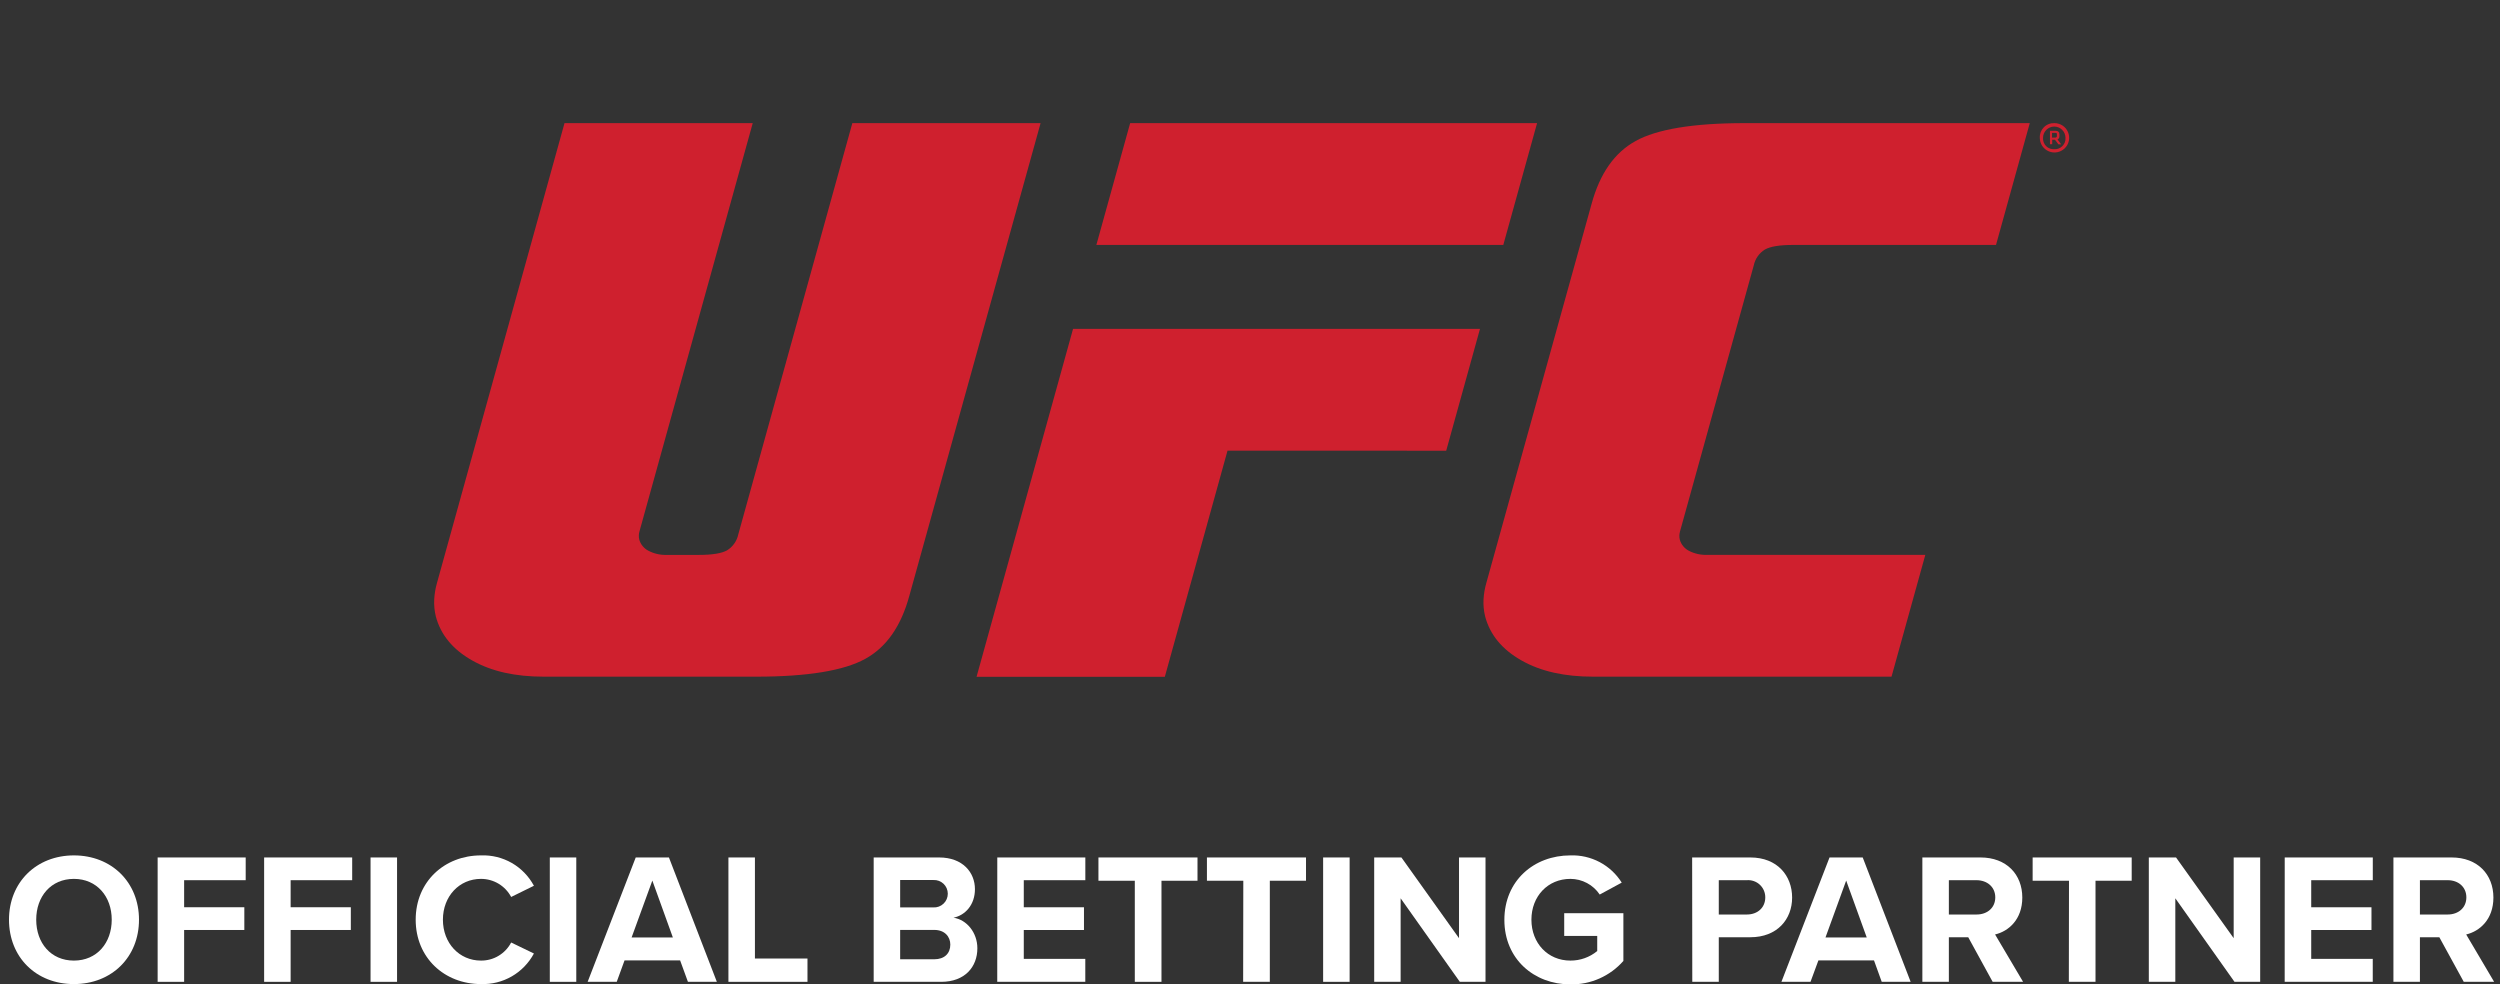 <svg width="127" height="50" viewBox="0 0 127 50" fill="none" xmlns="http://www.w3.org/2000/svg">
    <rect x="0" y="0" width="127" height="50" fill="#333333" stroke="none"/>
    <g clip-path="url(#clip0_683_8478)">
        <path d="M76.367 12.443H55.695L57.412 6.255H78.084L76.367 12.443Z" fill="#CF202E"/>
        <path d="M62.358 22.894L73.467 22.896L75.183 16.708H54.511L49.609 34.381H59.173L62.358 22.894Z" fill="#CF202E"/>
        <path fill-rule="evenodd" clip-rule="evenodd" d="M85.802 27.984C85.689 27.927 85.589 27.846 85.508 27.748C85.427 27.65 85.367 27.536 85.333 27.414C85.316 27.342 85.309 27.269 85.312 27.196C85.316 27.126 85.328 27.058 85.346 26.991L89.09 13.487C89.125 13.32 89.193 13.161 89.291 13.021C89.389 12.882 89.515 12.763 89.661 12.674C89.935 12.521 90.406 12.443 91.072 12.443H101.397L103.112 6.255H88.635C85.998 6.255 84.162 6.568 83.089 7.163C82.015 7.757 81.275 8.81 80.852 10.359L75.505 29.615C75.426 29.89 75.379 30.172 75.363 30.457C75.349 30.746 75.376 31.034 75.445 31.315C75.693 32.247 76.304 32.992 77.292 33.551C78.28 34.111 79.486 34.375 80.936 34.375H96.089L97.806 28.187H86.731C86.409 28.2 86.09 28.13 85.802 27.984Z" fill="#CF202E"/>
        <path fill-rule="evenodd" clip-rule="evenodd" d="M28.677 6.255L22.198 29.615C22.12 29.89 22.073 30.172 22.058 30.457C22.044 30.746 22.072 31.034 22.14 31.315C22.388 32.247 22.998 32.992 23.987 33.551C24.977 34.111 26.179 34.375 27.631 34.375H38.41C41.047 34.375 42.883 34.062 43.957 33.469C45.03 32.877 45.77 31.82 46.193 30.271L52.862 6.255H43.299L37.504 27.149C37.469 27.316 37.4 27.473 37.302 27.612C37.204 27.751 37.079 27.869 36.934 27.958C36.662 28.109 36.188 28.189 35.523 28.189H33.875C33.552 28.201 33.231 28.129 32.943 27.98C32.83 27.923 32.73 27.843 32.649 27.744C32.568 27.646 32.508 27.532 32.474 27.41C32.456 27.338 32.45 27.264 32.453 27.19C32.456 27.121 32.468 27.053 32.487 26.987L38.239 6.255H28.677Z" fill="#CF202E"/>
        <path d="M104.367 6.255C104.515 6.255 104.659 6.299 104.782 6.381C104.904 6.463 105 6.579 105.056 6.715C105.113 6.852 105.127 7.002 105.099 7.146C105.07 7.291 104.999 7.424 104.895 7.528C104.79 7.632 104.657 7.703 104.513 7.732C104.368 7.761 104.218 7.746 104.082 7.689C103.946 7.633 103.829 7.537 103.747 7.415C103.666 7.292 103.622 7.148 103.622 7.001C103.617 6.902 103.634 6.803 103.669 6.71C103.705 6.618 103.76 6.534 103.83 6.463C103.9 6.393 103.984 6.339 104.077 6.303C104.169 6.267 104.268 6.251 104.367 6.255ZM104.367 7.58C104.443 7.583 104.519 7.57 104.59 7.542C104.66 7.513 104.724 7.47 104.776 7.415C104.829 7.361 104.87 7.296 104.896 7.224C104.922 7.153 104.932 7.076 104.927 7.001C104.927 6.849 104.866 6.704 104.759 6.597C104.653 6.49 104.507 6.43 104.356 6.43C104.205 6.43 104.06 6.49 103.953 6.597C103.846 6.704 103.786 6.849 103.786 7.001C103.78 7.078 103.792 7.156 103.819 7.229C103.846 7.302 103.889 7.369 103.944 7.424C103.999 7.479 104.065 7.521 104.139 7.548C104.212 7.575 104.29 7.586 104.367 7.58ZM104.392 7.099H104.252V7.325H104.138V6.643H104.405C104.557 6.643 104.619 6.708 104.619 6.829V6.922C104.621 6.956 104.613 6.99 104.595 7.018C104.578 7.047 104.551 7.07 104.52 7.083L104.707 7.331H104.567L104.392 7.099ZM104.392 6.749H104.243V6.991H104.392C104.466 6.991 104.49 6.963 104.49 6.913V6.831C104.5 6.766 104.47 6.749 104.401 6.749H104.392Z" fill="#CF202E"/>
        <path d="M3.754 43.454C5.667 43.454 7.061 44.818 7.061 46.721C7.061 48.624 5.676 49.991 3.754 49.991C1.833 49.991 0.457 48.626 0.457 46.721C0.457 44.817 1.849 43.454 3.754 43.454ZM3.754 44.647C2.589 44.647 1.84 45.538 1.84 46.721C1.84 47.905 2.586 48.798 3.754 48.798C4.923 48.798 5.676 47.901 5.676 46.721C5.676 45.542 4.919 44.647 3.754 44.647Z" fill="white"/>
        <path d="M8.008 43.559H12.481V44.714H9.354V46.088H12.412V47.243H9.354V49.877H8.008V43.559Z" fill="white"/>
        <path d="M13.418 43.559H17.891V44.714H14.764V46.088H17.822V47.243H14.764V49.877H13.418V43.559Z" fill="white"/>
        <path d="M18.824 43.559H20.17V49.877H18.824V43.559Z" fill="white"/>
        <path d="M21.117 46.721C21.117 44.781 22.586 43.454 24.433 43.454C24.981 43.433 25.524 43.566 26 43.839C26.475 44.112 26.864 44.514 27.123 44.997L25.967 45.566C25.819 45.288 25.598 45.055 25.328 44.893C25.058 44.731 24.748 44.646 24.433 44.647C23.333 44.647 22.5 45.529 22.5 46.721C22.5 47.914 23.333 48.798 24.433 48.798C24.748 48.801 25.059 48.717 25.329 48.554C25.6 48.392 25.821 48.158 25.967 47.879L27.123 48.438C26.864 48.922 26.475 49.325 26 49.599C25.524 49.874 24.982 50.009 24.433 49.991C22.586 49.991 21.117 48.664 21.117 46.721Z" fill="white"/>
        <path d="M27.93 43.559H29.275V49.877H27.93V43.559Z" fill="white"/>
        <path d="M34.55 48.788H31.727L31.33 49.877H29.852L32.295 43.559H33.982L36.416 49.877H34.947L34.55 48.788ZM32.086 47.622H34.181L33.139 44.733L32.086 47.622Z" fill="white"/>
        <path d="M37.004 43.559H38.35V48.693H41.02V49.877H37.004V43.559Z" fill="white"/>
        <path d="M44.383 43.559H47.708C48.912 43.559 49.527 44.326 49.527 45.169C49.527 45.965 49.035 46.496 48.439 46.619C49.111 46.721 49.65 47.376 49.65 48.172C49.65 49.118 49.016 49.877 47.812 49.877H44.383V43.559ZM47.415 46.097C47.51 46.102 47.604 46.088 47.693 46.055C47.782 46.022 47.863 45.971 47.931 45.906C48 45.841 48.055 45.763 48.092 45.676C48.129 45.589 48.148 45.495 48.148 45.401C48.148 45.306 48.129 45.213 48.092 45.126C48.055 45.039 48 44.961 47.931 44.895C47.863 44.83 47.782 44.78 47.693 44.747C47.604 44.714 47.51 44.7 47.415 44.705H45.728V46.097H47.415ZM47.462 48.731C47.974 48.731 48.276 48.438 48.276 47.985C48.276 47.586 47.993 47.24 47.462 47.24H45.728V48.731H47.462Z" fill="white"/>
        <path d="M50.662 43.559H55.135V44.714H52.008V46.088H55.066V47.243H52.008V48.712H55.133V49.877H50.66L50.662 43.559Z" fill="white"/>
        <path d="M57.648 44.742H55.801V43.559H60.833V44.742H59.003V49.877H57.648V44.742Z" fill="white"/>
        <path d="M63.16 44.742H61.312V43.559H66.345V44.742H64.507V49.877H63.152L63.16 44.742Z" fill="white"/>
        <path d="M67.215 43.559H68.561V49.877H67.215V43.559Z" fill="white"/>
        <path d="M71.152 45.633V49.877H69.809V43.559H71.192L74.118 47.659V43.559H75.464V49.877H74.159L71.152 45.633Z" fill="white"/>
        <path d="M79.775 43.454C80.293 43.435 80.807 43.554 81.265 43.796C81.723 44.039 82.109 44.398 82.384 44.837L81.266 45.443C81.102 45.198 80.88 44.997 80.62 44.859C80.36 44.72 80.07 44.647 79.775 44.647C78.631 44.647 77.796 45.529 77.796 46.721C77.796 47.914 78.631 48.798 79.775 48.798C80.272 48.801 80.755 48.63 81.139 48.313V47.547H79.462V46.392H82.468V48.815C82.133 49.197 81.719 49.501 81.254 49.707C80.789 49.913 80.285 50.015 79.777 50.007C77.93 50.007 76.422 48.719 76.422 46.729C76.422 44.738 77.928 43.454 79.775 43.454Z" fill="white"/>
        <path d="M85.961 43.559H88.917C90.291 43.559 91.04 44.49 91.04 45.596C91.04 46.701 90.281 47.612 88.917 47.612H87.314V49.877H85.968L85.961 43.559ZM88.736 44.714H87.314V46.457H88.744C89.275 46.457 89.676 46.116 89.676 45.586C89.677 45.466 89.652 45.346 89.605 45.236C89.557 45.125 89.487 45.025 89.398 44.943C89.31 44.861 89.205 44.798 89.091 44.759C88.977 44.719 88.856 44.704 88.736 44.714Z" fill="white"/>
        <path d="M95.199 48.788H92.375L91.974 49.877H90.496L92.94 43.559H94.626L97.061 49.877H95.592L95.199 48.788ZM92.735 47.622H94.83L93.786 44.733L92.735 47.622Z" fill="white"/>
        <path d="M99.986 47.612H99.002V49.877H97.656V43.559H100.612C101.928 43.559 102.733 44.42 102.733 45.596C102.733 46.714 102.033 47.31 101.35 47.471L102.773 49.877H101.227L99.986 47.612ZM100.413 44.714H99.002V46.457H100.413C100.953 46.457 101.36 46.116 101.36 45.586C101.36 45.057 100.946 44.714 100.405 44.714H100.413Z" fill="white"/>
        <path d="M105.105 44.742H103.258V43.559H108.29V44.742H106.452V49.877H105.097L105.105 44.742Z" fill="white"/>
        <path d="M110.506 45.633V49.877H109.16V43.559H110.543L113.471 47.659V43.559H114.817V49.877H113.512L110.506 45.633Z" fill="white"/>
        <path d="M116.064 43.559H120.538V44.714H117.41V46.088H120.471V47.243H117.41V48.712H120.536V49.877H116.062L116.064 43.559Z" fill="white"/>
        <path d="M123.918 47.612H122.932V49.877H121.586V43.559H124.542C125.86 43.559 126.665 44.42 126.665 45.596C126.665 46.714 125.964 47.31 125.282 47.471L126.702 49.877H125.159L123.918 47.612ZM124.344 44.714H122.932V46.457H124.344C124.883 46.457 125.291 46.116 125.291 45.586C125.291 45.057 124.883 44.714 124.344 44.714Z" fill="white"/>
    </g>
    <defs>
        <clipPath id="clip0_683_8478">
            <rect width="126.247" height="50" fill="white" transform="translate(0.457)"/>
        </clipPath>
    </defs>
</svg>
